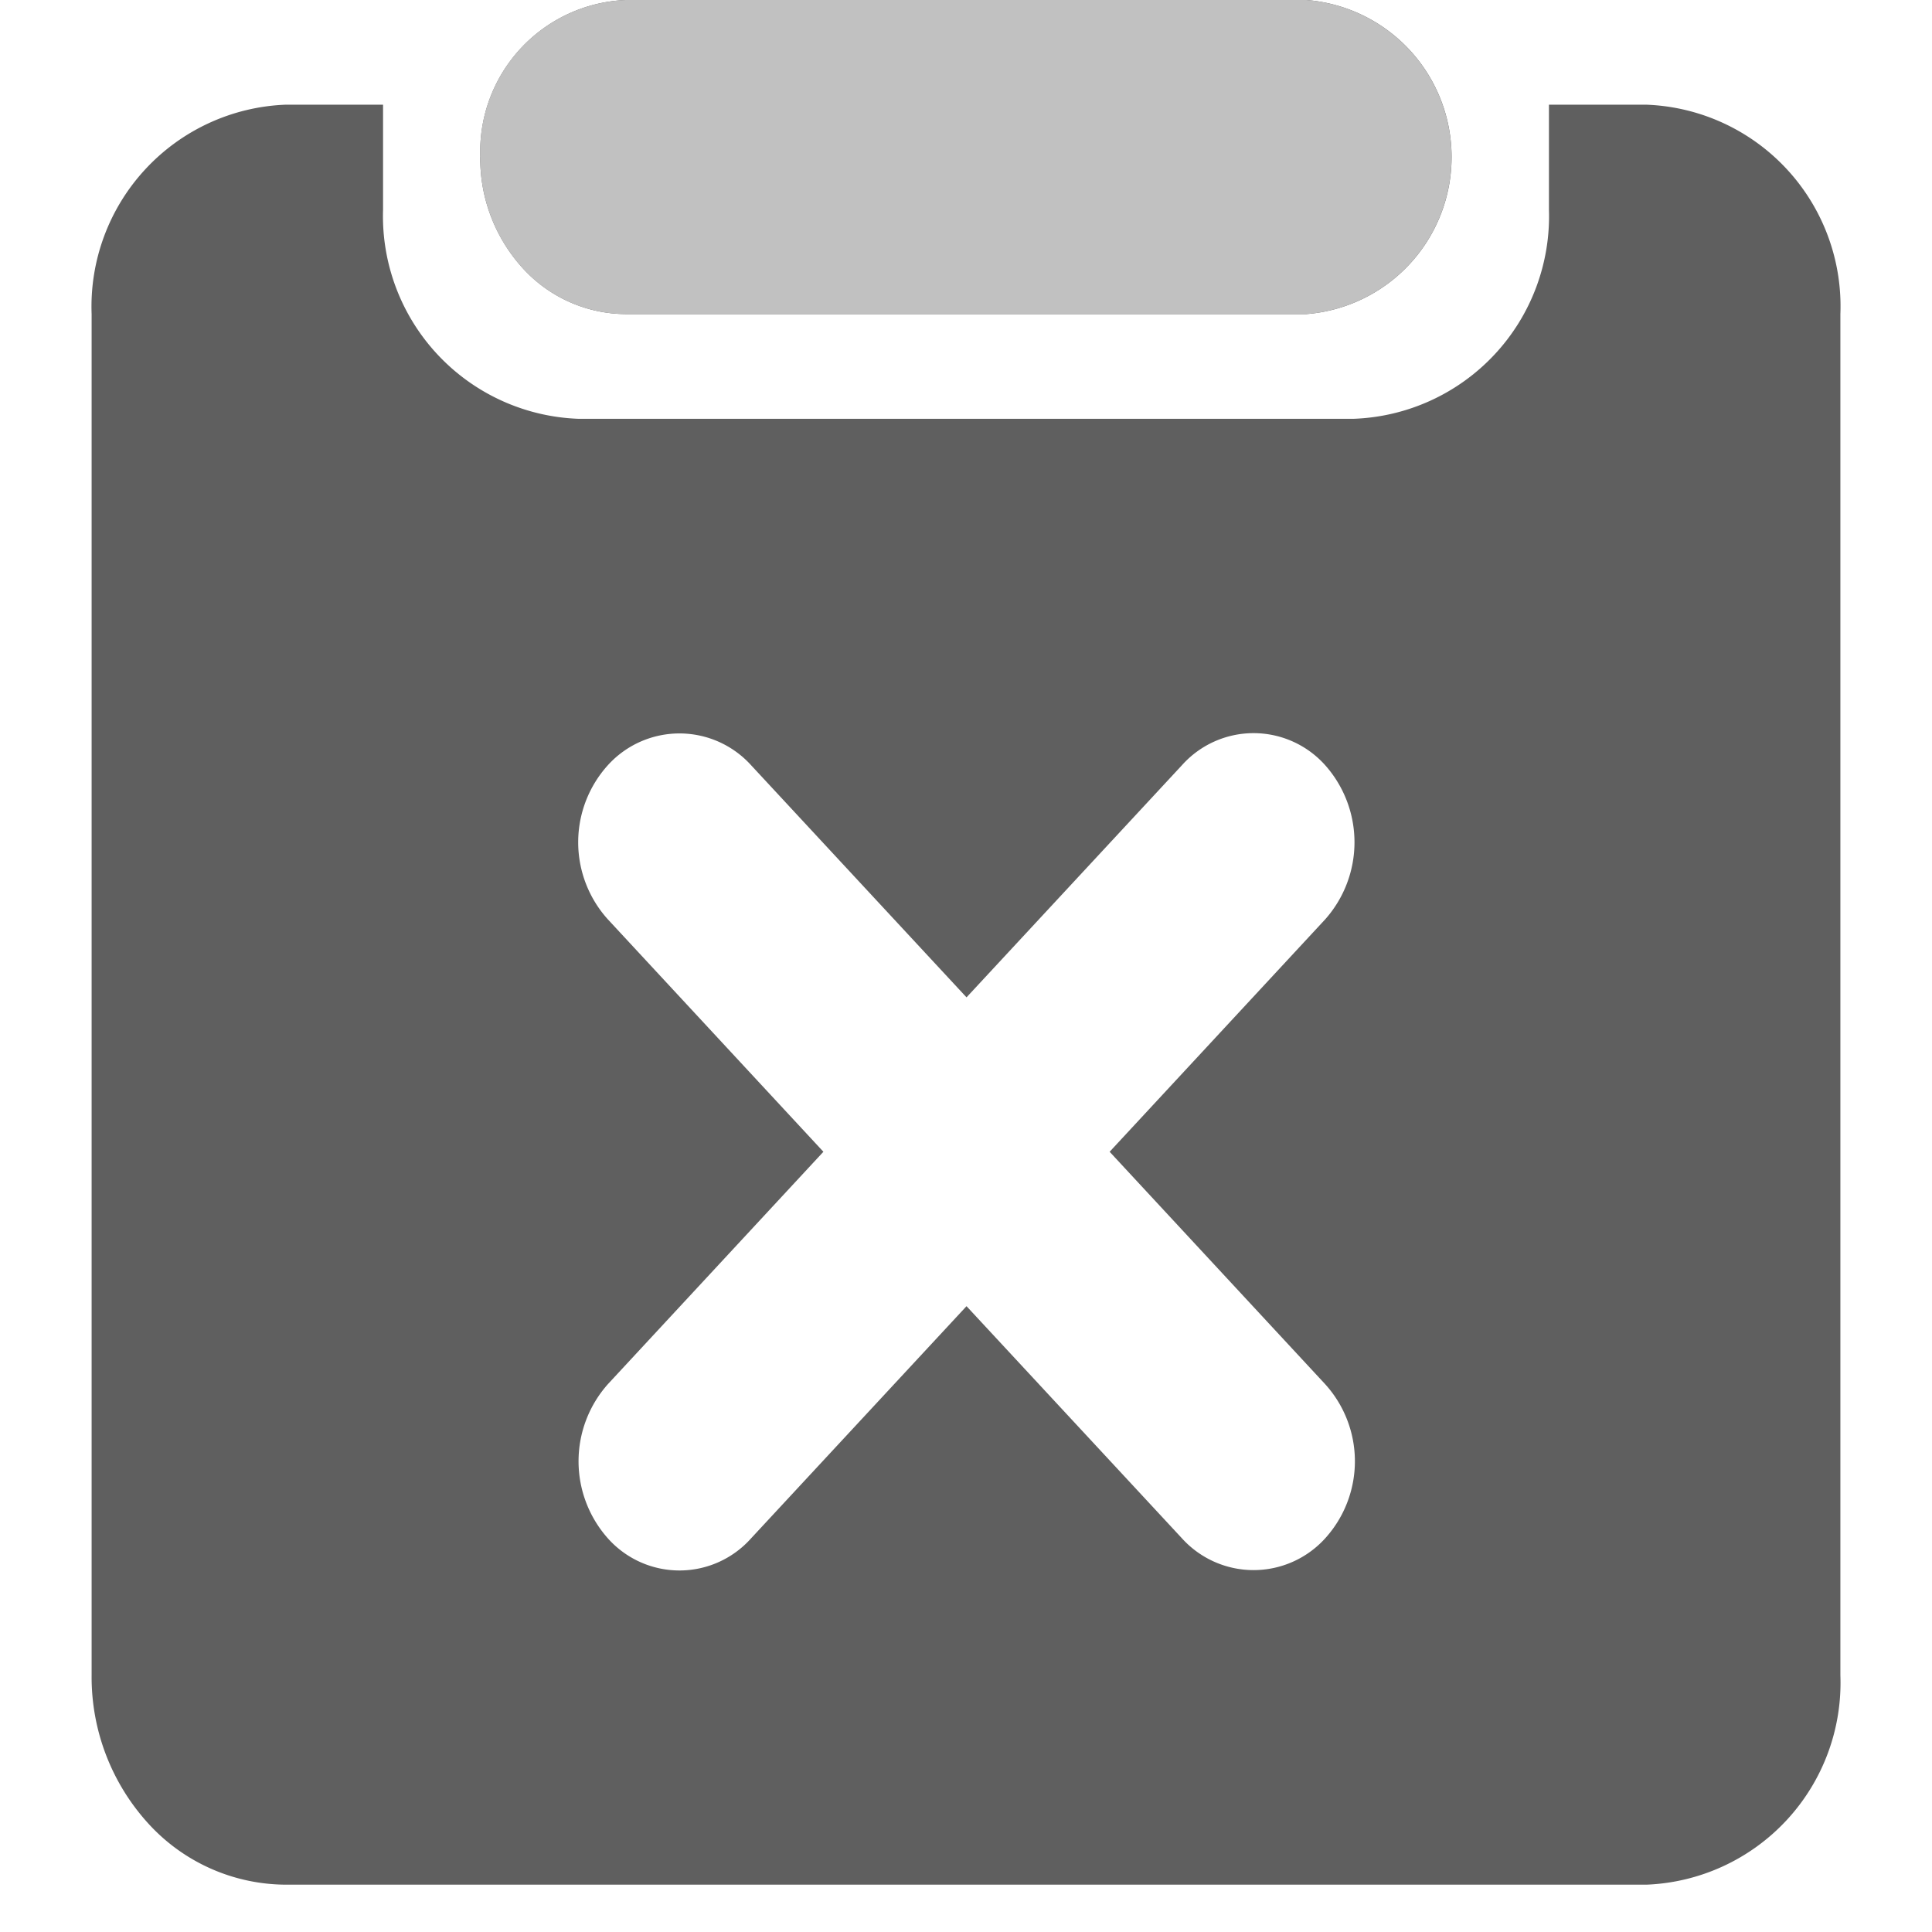 <svg xmlns="http://www.w3.org/2000/svg" width="26" height="26" viewBox="0 0 26 26">
    <g data-name="蒙版组 8" transform="translate(-336 -995)">
      <path d="M208.722 206.209v1.412a2.73 2.73 0 0 0 2.627 2.815h10.436a2.728 2.728 0 0 0 2.627-2.815v-1.412h1.314a2.714 2.714 0 0 1 2.608 2.818v18.318a2.719 2.719 0 0 1-2.608 2.818h-18.318a2.516 2.516 0 0 1-1.847-.825 2.925 2.925 0 0 1-.761-1.993v-18.318a2.719 2.719 0 0 1 2.608-2.818zM218.5 220.3l2.9-3.127a1.561 1.561 0 0 0 0-2.076 1.292 1.292 0 0 0-1.926 0l-2.9 3.125-2.9-3.125a1.3 1.3 0 0 0-1.926 0 1.547 1.547 0 0 0 0 2.076l2.9 3.127-2.9 3.127a1.561 1.561 0 0 0 0 2.076 1.29 1.29 0 0 0 1.926 0l2.9-3.125 2.9 3.125a1.3 1.3 0 0 0 1.926 0 1.545 1.545 0 0 0 0-2.076zm-8.469-13.386a2.042 2.042 0 0 1 1.957-2.114h9.16a2.12 2.12 0 0 1 0 4.227h-9.16a1.886 1.886 0 0 1-1.386-.618 2.193 2.193 0 0 1-.572-1.495z" transform="translate(132.433 790.2)" style="fill:#5f5f5f"/>
      <path data-name="手术订单取消" d="M210.911 206.914a2.042 2.042 0 0 1 1.957-2.114h9.16a2.12 2.12 0 0 1 0 4.227h-9.16a1.886 1.886 0 0 1-1.386-.618 2.193 2.193 0 0 1-.571-1.495z" transform="translate(131.552 790.2)" style="fill:#c1c1c1"/>
    </g>
</svg>
